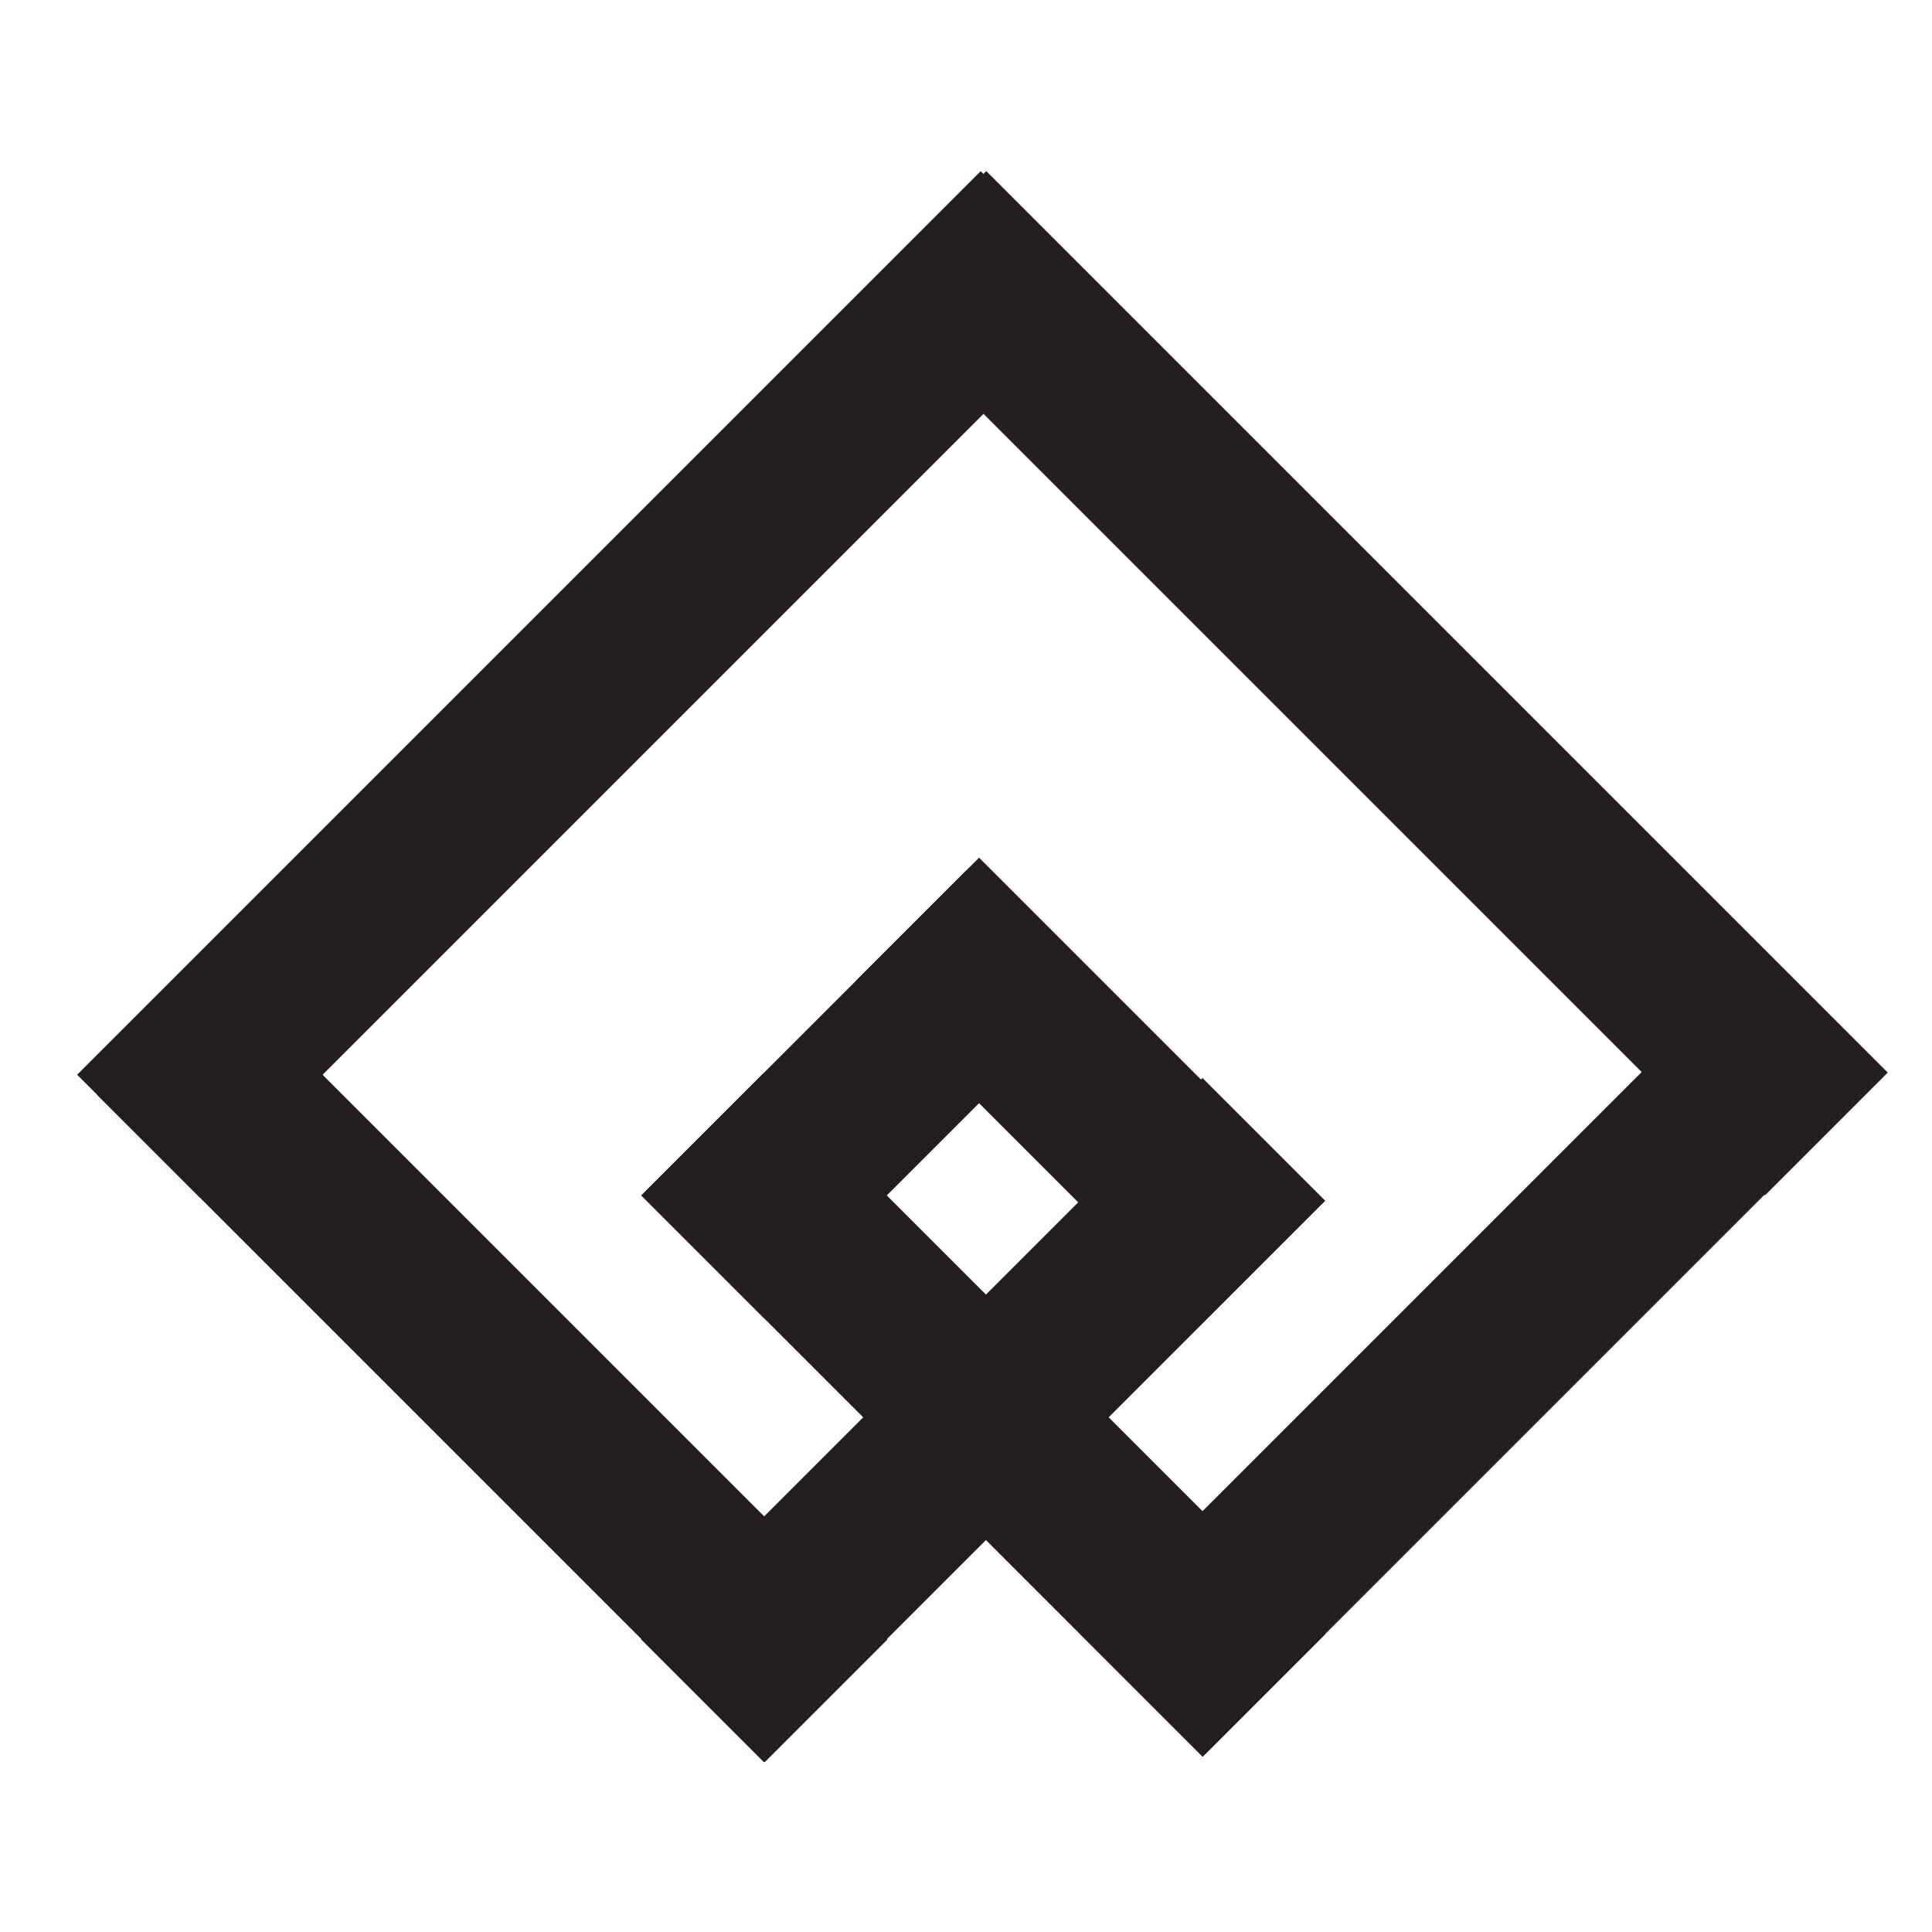 <?xml version="1.0" encoding="utf-8"?>
<!-- Generator: Adobe Illustrator 17.0.0, SVG Export Plug-In . SVG Version: 6.00 Build 0)  -->
<!DOCTYPE svg PUBLIC "-//W3C//DTD SVG 1.1//EN" "http://www.w3.org/Graphics/SVG/1.1/DTD/svg11.dtd">
<svg version="1.1" id="Layer_1" xmlns="http://www.w3.org/2000/svg" xmlns:xlink="http://www.w3.org/1999/xlink" x="0px" y="0px"
	 width="60px" height="60px" viewBox="0 0 60 60" enable-background="new 0 0 60 60" xml:space="preserve">
<g>
	
		<rect x="42.07" y="30.149" transform="matrix(0.707 0.707 -0.707 0.707 43.752 -18.963)" fill="#231F20" width="5.392" height="26.366"/>
	
		<rect x="12.601" y="27.811" transform="matrix(0.707 -0.707 0.707 0.707 -25.547 23.255)" fill="#231F20" width="5.392" height="29.309"/>
	
		<rect x="40.032" y="1.417" transform="matrix(0.707 -0.707 0.707 0.707 -2.487 36.427)" fill="#231F20" width="5.392" height="39.598"/>
	
		<rect x="15.636" y="1.403" transform="matrix(-0.707 -0.707 0.707 -0.707 16.27 49.236)" fill="#231F20" width="5.392" height="39.69"/>
	
		<rect x="31.158" y="26.325" transform="matrix(0.707 -0.707 0.707 0.707 -14.047 33.865)" fill="#231F20" width="5.392" height="15.128"/>
	
		<rect x="24.169" y="26.861" transform="matrix(0.707 0.707 -0.707 0.707 31.906 -9.04)" fill="#231F20" width="5.392" height="14.266"/>
	
		<rect x="27.836" y="31.607" transform="matrix(-0.707 0.707 -0.707 -0.707 83.189 53.414)" fill="#231F20" width="5.392" height="24.659"/>
	
		<rect x="27.836" y="31.78" transform="matrix(0.707 0.707 -0.707 0.707 40.133 -8.67)" fill="#231F20" width="5.392" height="24.659"/>
</g>
</svg>
